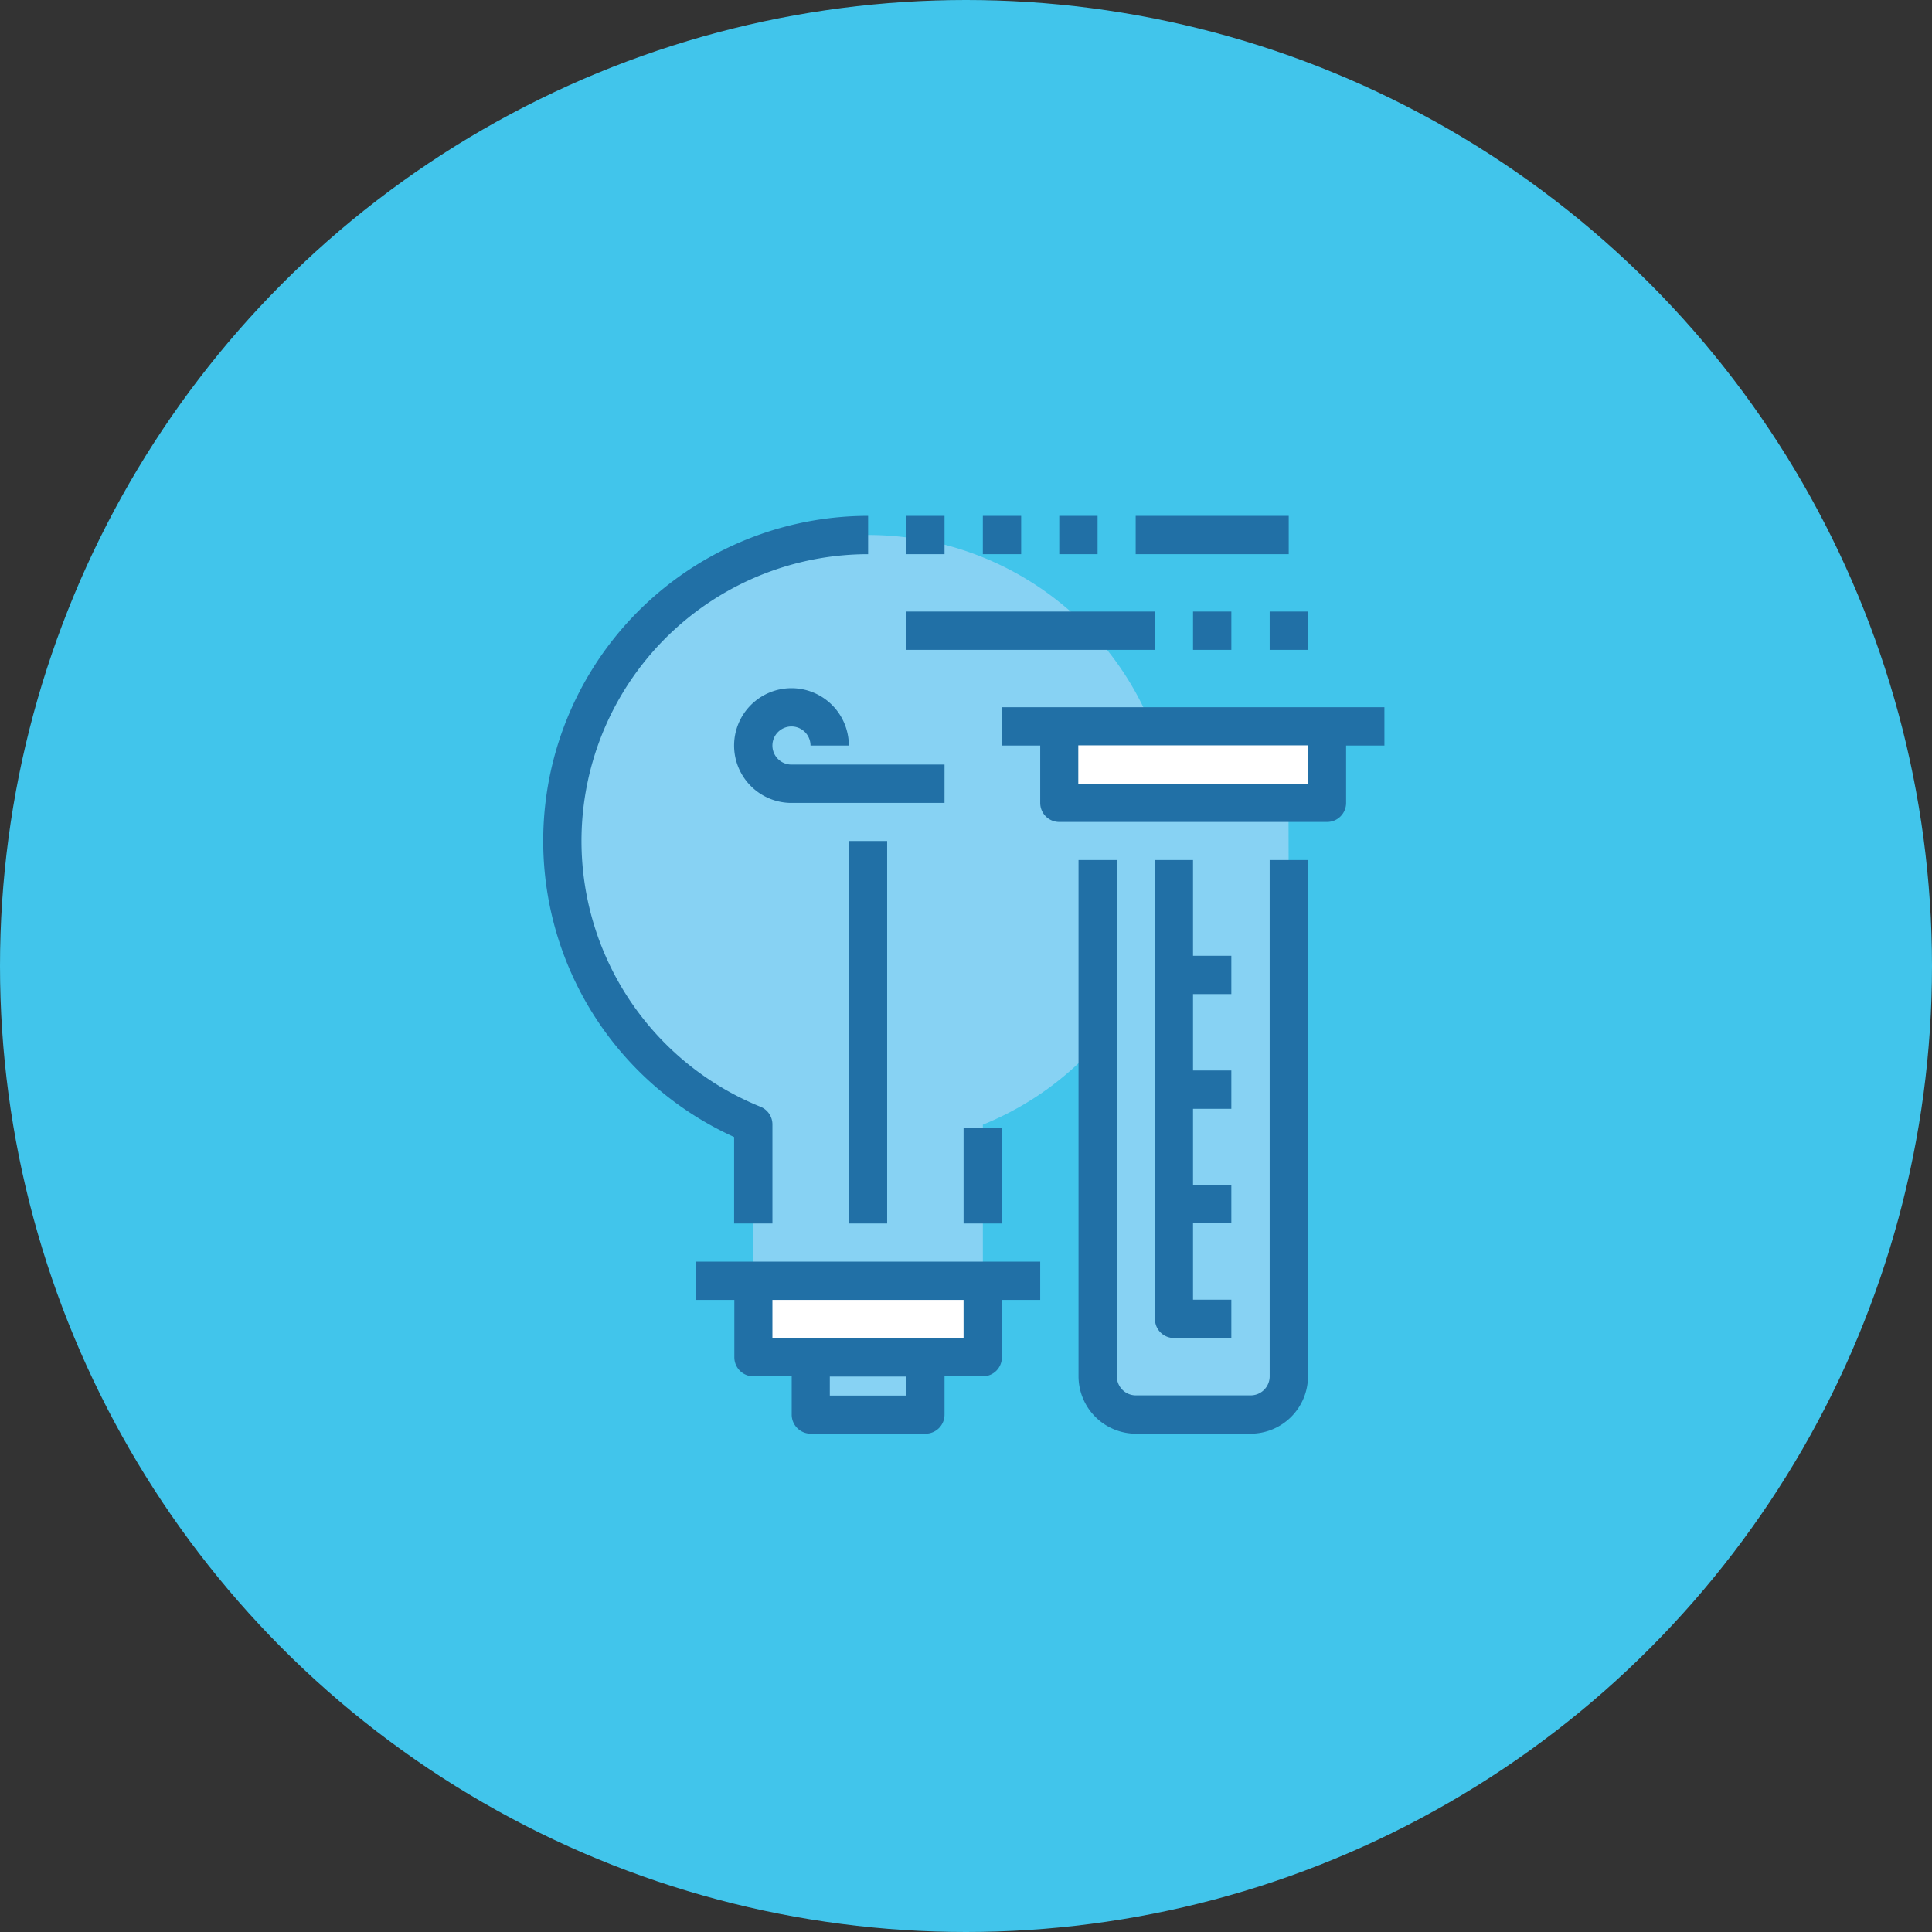 <svg class="test-tubes-with-flask-blue-svg" xmlns="http://www.w3.org/2000/svg" xmlns:xlink="http://www.w3.org/1999/xlink" viewBox="0 0 306 306">
  <rect x="0" y="0" width="306" height="306" fill="#333333" stroke="none"/>
  <defs>
    <style>
      .test-tubes-with-flask-blue-svg-1 {
        fill: #41c5eb;
      }

      .test-tubes-with-flask-blue-svg-2 {
        fill: #87d2f3;
      }

      .test-tubes-with-flask-blue-svg-3 {
        clip-path: url(#clip-path);
      }

      .test-tubes-with-flask-blue-svg-4 {
        fill: #fff;
      }

      .test-tubes-with-flask-blue-svg-5 {
        fill: #2170a6;
      }
    </style>
    <clipPath id="clip-path">
      <rect id="Rectangle_321" data-name="Rectangle 321" width="133.411" height="145.832"/>
    </clipPath>
  </defs>
  <g id="Group_639" data-name="Group 639" transform="translate(-1206 -4653)">
    <circle id="Ellipse_1603" data-name="Ellipse 1603" class="test-tubes-with-flask-blue-svg-1" cx="153" cy="153" r="153" transform="translate(1206 4653)"/>
    <g id="Group_631" data-name="Group 631" transform="translate(1292 4734.598)">
      <rect id="Rectangle_319" data-name="Rectangle 319" class="test-tubes-with-flask-blue-svg-2" width="18.171" height="9.086" transform="translate(42.412 133.375)"/>
      <g id="Group_494" data-name="Group 494">
        <g id="Group_492" data-name="Group 492" class="test-tubes-with-flask-blue-svg-3">
          <rect id="Rectangle_320" data-name="Rectangle 320" class="test-tubes-with-flask-blue-svg-4" width="36.343" height="12.102" transform="translate(33.326 121.273)"/>
        </g>
        <g id="Group_493" data-name="Group 493" class="test-tubes-with-flask-blue-svg-3">
          <path id="Path_434" data-name="Path 434" class="test-tubes-with-flask-blue-svg-2" d="M75.149,126.947H38.806V102.209a48.467,48.467,0,1,1,36.343,0Zm0,0" transform="translate(-5.48 -5.674)"/>
        </g>
      </g>
      <rect id="Rectangle_323" data-name="Rectangle 323" class="test-tubes-with-flask-blue-svg-4" width="42.412" height="12.102" transform="translate(81.771 33.433)"/>
      <path id="Path_435" data-name="Path 435" class="test-tubes-with-flask-blue-svg-2" d="M277.709,146.471v72.686a6.112,6.112,0,0,1-6.069,6.069H253.469a6.112,6.112,0,0,1-6.069-6.069V128.3h30.274l.036,18.171Zm0,0" transform="translate(-159.595 -82.765)"/>
      <path id="Path_436" data-name="Path 436" class="test-tubes-with-flask-blue-svg-5" d="M30.338,112.381h6.069V96.694a3.016,3.016,0,0,0-1.881-2.8A45.426,45.426,0,0,1,51.562,6.369V.3A51.485,51.485,0,0,0,30.338,98.681v13.7Zm0,0" transform="translate(-0.065 -0.194)"/>
      <rect id="Rectangle_324" data-name="Rectangle 324" class="test-tubes-with-flask-blue-svg-5" width="6.069" height="15.155" transform="translate(66.617 97.032)"/>
      <path id="Path_437" data-name="Path 437" class="test-tubes-with-flask-blue-svg-5" d="M68.3,339.169h6.069v9.086a3.014,3.014,0,0,0,3.017,3.017h6.069v6.069a3.014,3.014,0,0,0,3.017,3.017h18.171a3.014,3.014,0,0,0,3.017-3.017v-6.069h6.069a3.014,3.014,0,0,0,3.017-3.017v-9.086h6.069V333.1H68.3Zm33.291,15.155h-12.1v-3.017h12.1Zm9.086-9.086H80.4v-6.069h30.274Zm0,0" transform="translate(-44.06 -214.88)"/>
      <path id="Path_438" data-name="Path 438" class="test-tubes-with-flask-blue-svg-5" d="M118.626,89.3H94.386A3.017,3.017,0,1,1,97.4,86.286h6.069a9.086,9.086,0,1,0-9.086,9.086h24.24Zm0,0" transform="translate(-55.026 -49.801)"/>
      <rect id="Rectangle_325" data-name="Rectangle 325" class="test-tubes-with-flask-blue-svg-5" width="6.069" height="60.583" transform="translate(48.445 51.604)"/>
      <path id="Path_439" data-name="Path 439" class="test-tubes-with-flask-blue-svg-5" d="M269.274,235.671a3.014,3.014,0,0,1-3.017,3.017H248.086a3.014,3.014,0,0,1-3.017-3.017V153.9H239v81.771a9.1,9.1,0,0,0,9.086,9.086h18.171a9.1,9.1,0,0,0,9.086-9.086V153.9h-6.069Zm0,0" transform="translate(-154.177 -99.279)"/>
      <path id="Path_440" data-name="Path 440" class="test-tubes-with-flask-blue-svg-5" d="M265.383,85.7H204.8v6.069h6.069v9.086a3.014,3.014,0,0,0,3.017,3.017H256.3a3.014,3.014,0,0,0,3.017-3.017V91.769h6.069ZM253.245,97.8H216.9V91.733h36.343Zm0,0" transform="translate(-132.114 -55.284)"/>
      <path id="Path_441" data-name="Path 441" class="test-tubes-with-flask-blue-svg-5" d="M273.1,153.9v72.686a3.014,3.014,0,0,0,3.017,3.017H285.2v-6.069h-6.069v-12.1H285.2V205.4h-6.069v-12.1H285.2v-6.069h-6.069v-12.1H285.2v-6.069h-6.069V153.9Zm0,0" transform="translate(-176.174 -99.279)"/>
      <rect id="Rectangle_326" data-name="Rectangle 326" class="test-tubes-with-flask-blue-svg-5" width="6.069" height="6.069" transform="translate(57.531 0.106)"/>
      <rect id="Rectangle_327" data-name="Rectangle 327" class="test-tubes-with-flask-blue-svg-5" width="6.069" height="6.069" transform="translate(69.669 0.106)"/>
      <rect id="Rectangle_328" data-name="Rectangle 328" class="test-tubes-with-flask-blue-svg-5" width="6.069" height="6.069" transform="translate(81.771 0.106)"/>
      <rect id="Rectangle_329" data-name="Rectangle 329" class="test-tubes-with-flask-blue-svg-5" width="39.36" height="6.069" transform="translate(57.531 15.261)"/>
      <rect id="Rectangle_330" data-name="Rectangle 330" class="test-tubes-with-flask-blue-svg-5" width="24.24" height="6.069" transform="translate(93.874 0.106)"/>
      <rect id="Rectangle_331" data-name="Rectangle 331" class="test-tubes-with-flask-blue-svg-5" width="6.069" height="6.069" transform="translate(102.959 15.261)"/>
      <rect id="Rectangle_332" data-name="Rectangle 332" class="test-tubes-with-flask-blue-svg-5" width="6.069" height="6.069" transform="translate(115.097 15.261)"/>
    </g>
  </g>
</svg>
